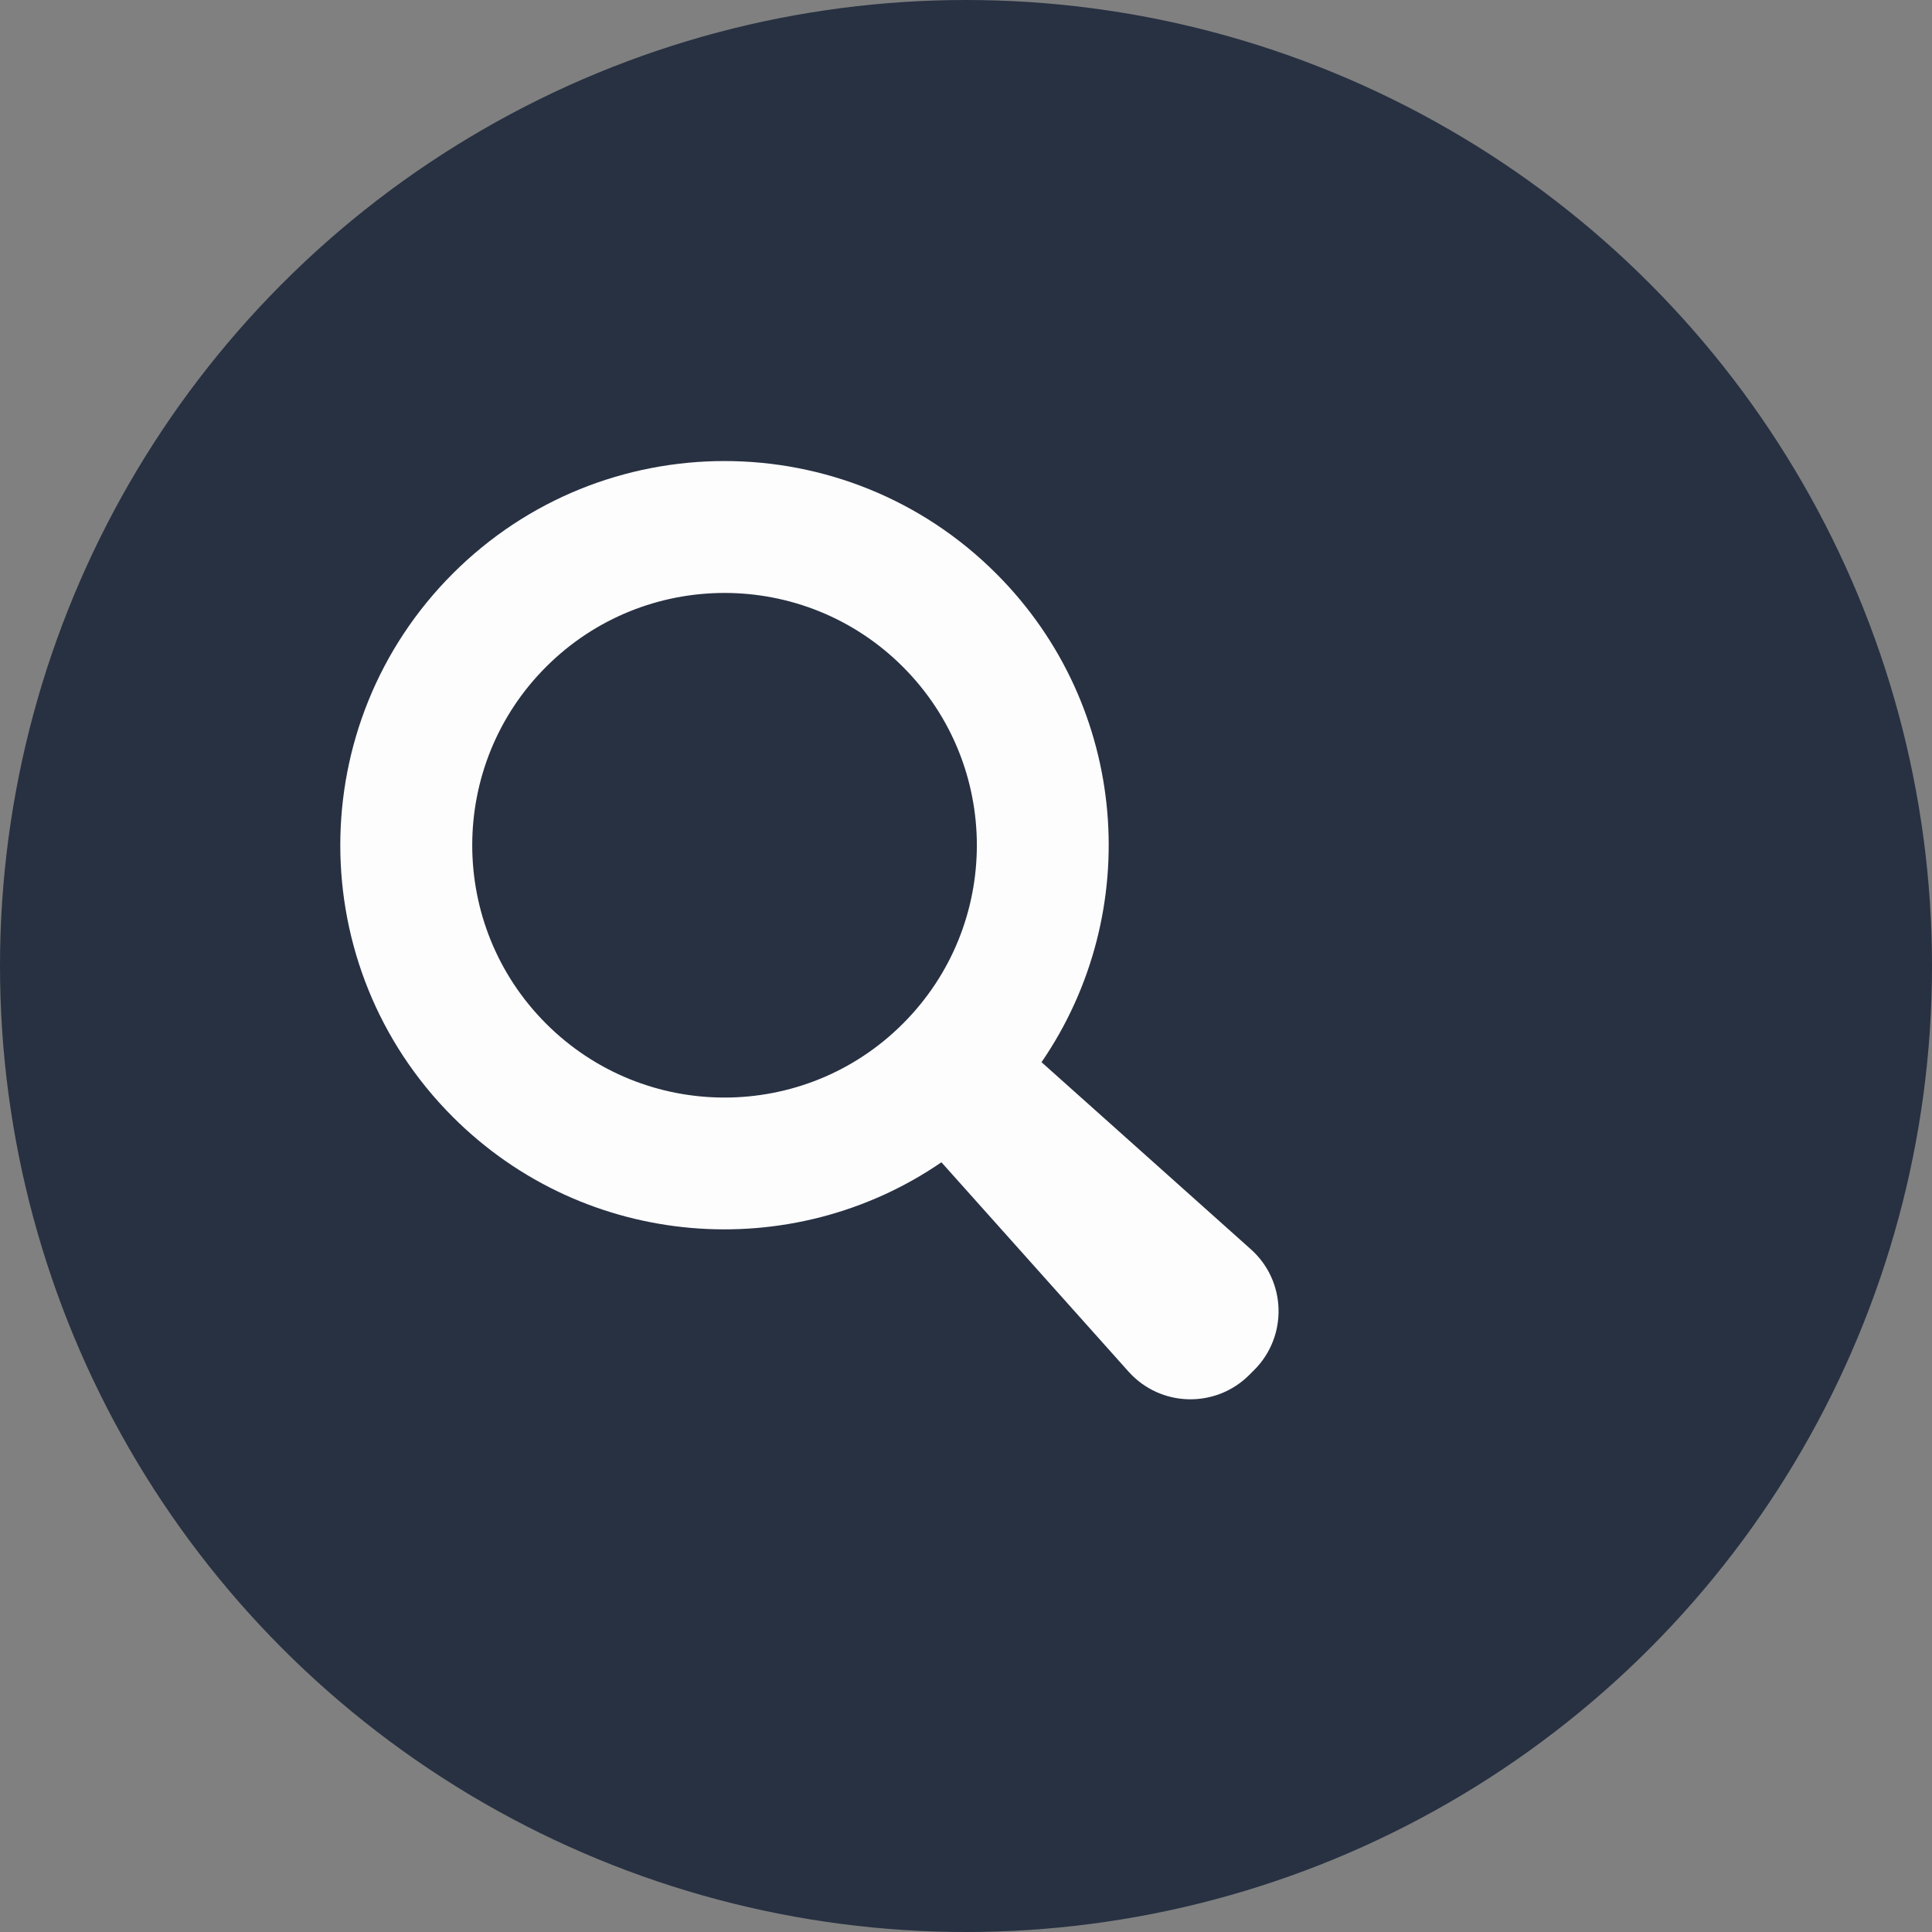 <svg xmlns="http://www.w3.org/2000/svg" width="32" height="32" viewBox="0 0 32 32" fill="none">
  <rect x="0" y="0" width="32" height="32" fill="#808080" stroke="none"/>
  <circle cx="16" cy="16" r="16" fill="#273142"/>
  <path d="M16.5 9.5C14.015 7.015 9.985 7.015 7.5 9.5C5.015 11.985 5.015 16.015 7.5 18.5C9.702 20.701 13.116 20.95 15.593 19.251L18.691 22.717C19.218 23.308 20.133 23.332 20.692 22.773L20.773 22.692C21.333 22.133 21.308 21.217 20.717 20.691L17.251 17.593C18.953 15.113 18.702 11.701 16.5 9.5ZM14.955 16.955C13.324 18.587 10.677 18.587 9.045 16.955C7.414 15.324 7.414 12.676 9.045 11.045C10.677 9.413 13.324 9.413 14.955 11.045C16.589 12.679 16.587 15.324 14.955 16.955Z" fill="#FEFDFE"/>
</svg>